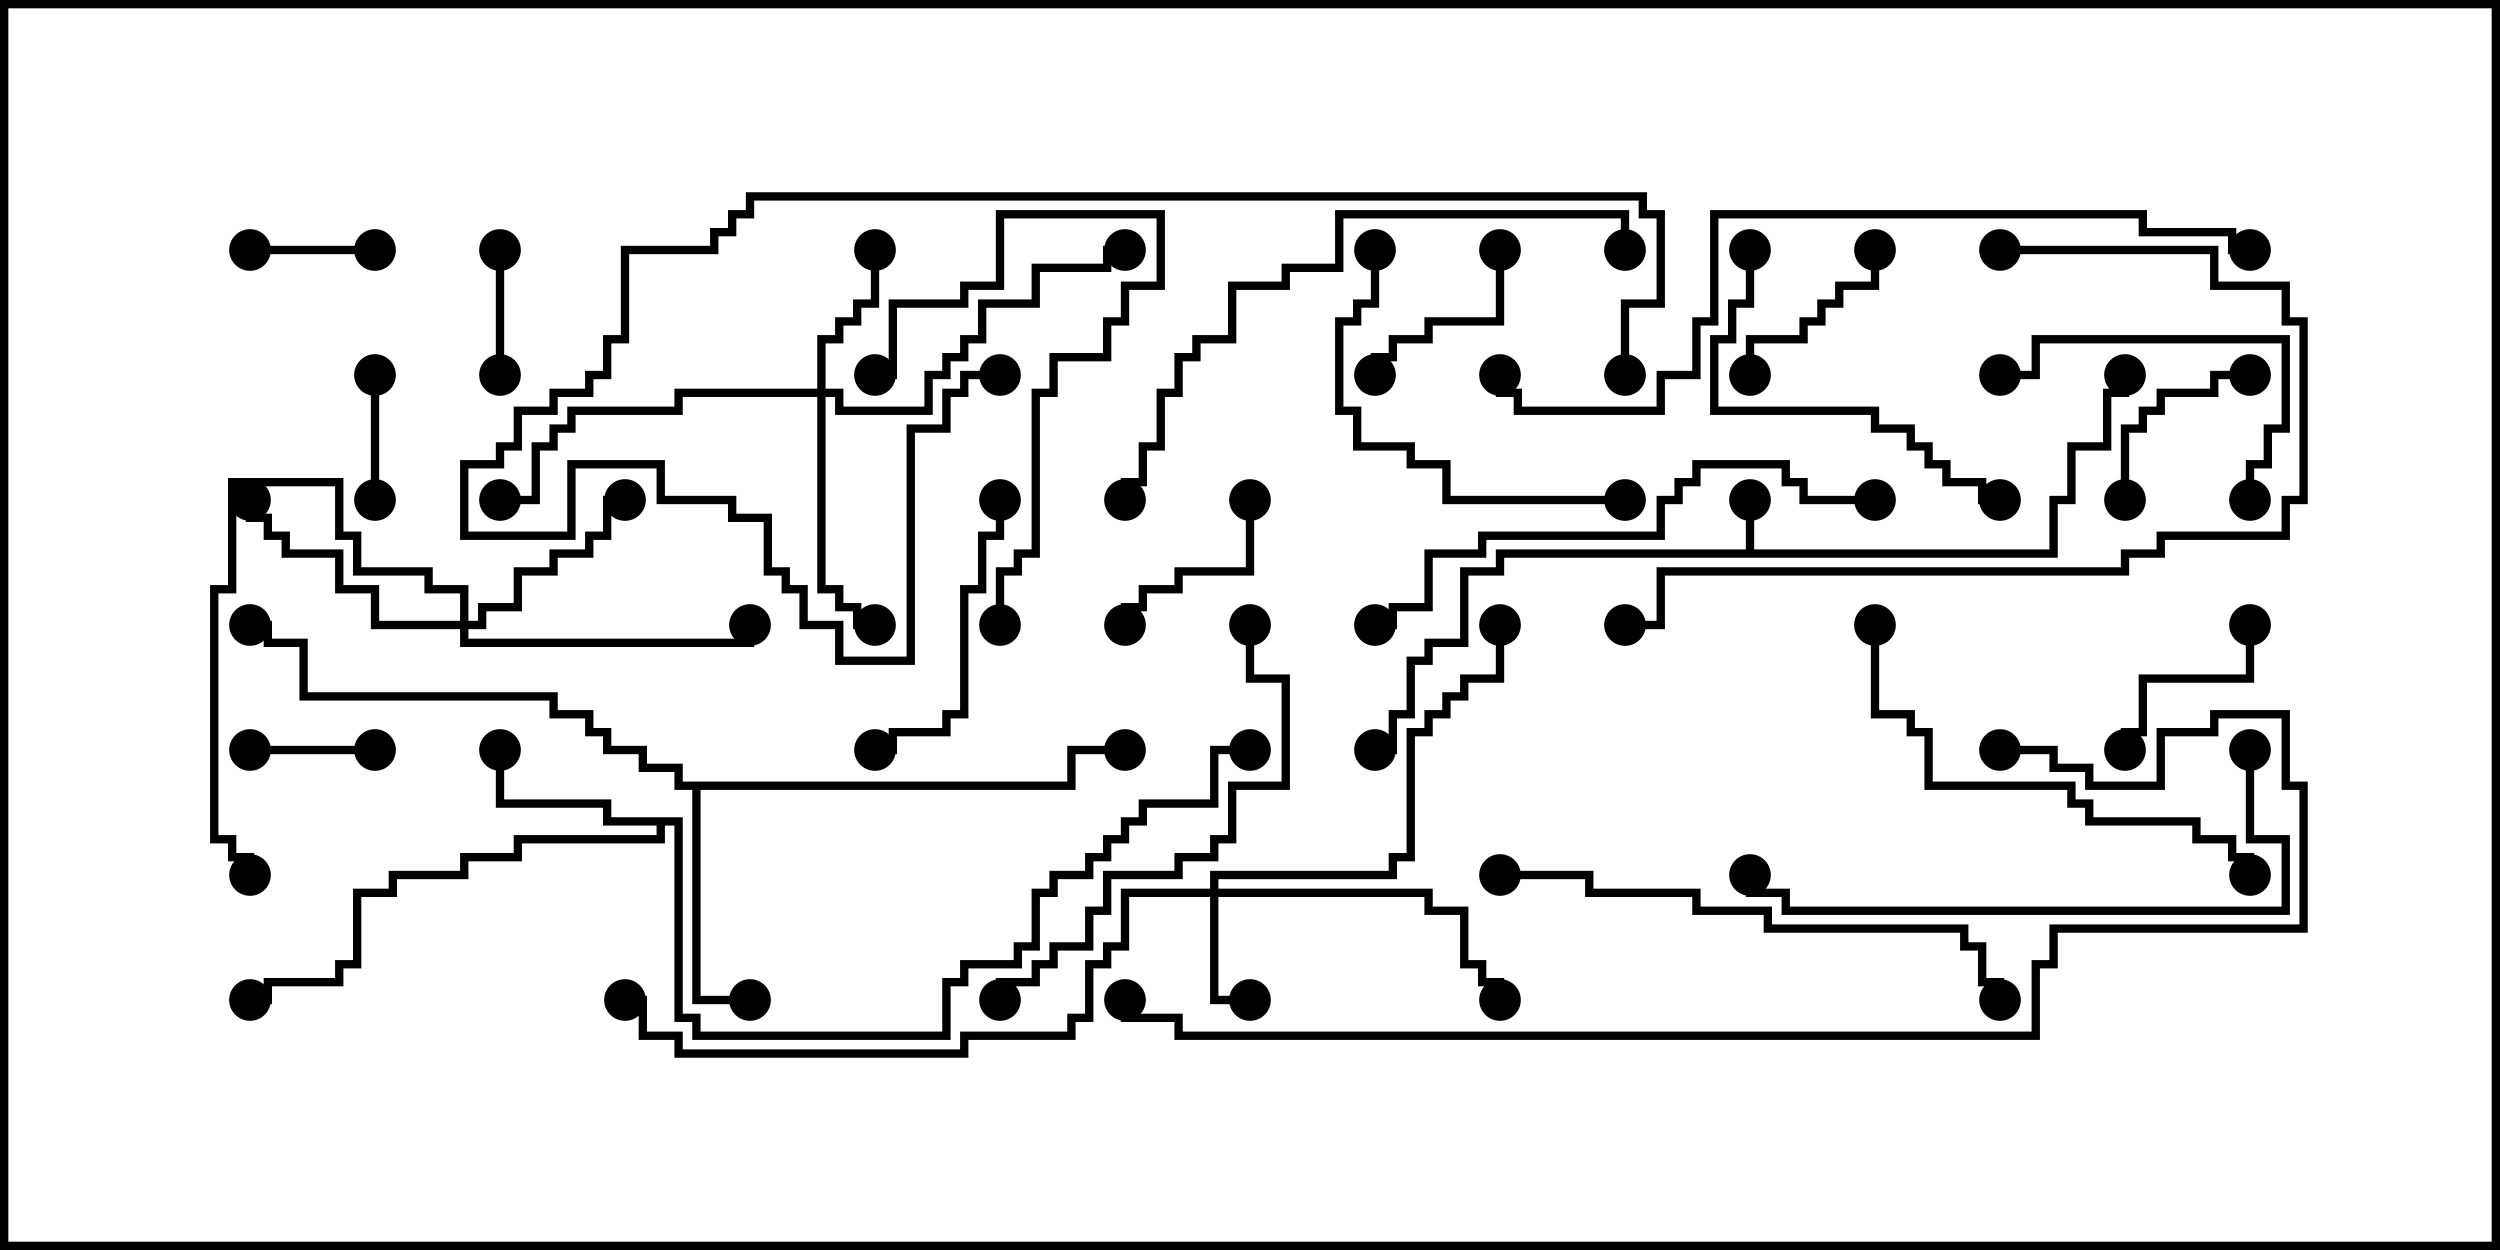 <svg version="1.1" width="30" height="15" xmlns="http://www.w3.org/2000/svg"><path d="M20.95,6.593L20.95,6L21.05,6L21.05,6.593L24.593,6.593L24.593,5.95L24.807,5.95L24.807,5.307L25.236,5.307L25.236,4.664L25.45,4.664L25.45,4.5L25.55,4.5L25.55,4.764L25.336,4.764L25.336,5.407L24.907,5.407L24.907,6.05L24.693,6.05L24.693,6.693L18.05,6.693L18.05,6.907L17.621,6.907L17.621,7.764L17.193,7.764L17.193,7.979L16.979,7.979L16.979,8.621L16.764,8.621L16.764,9.05L16.5,9.05L16.5,8.95L16.664,8.95L16.664,8.521L16.879,8.521L16.879,7.879L17.093,7.879L17.093,7.664L17.521,7.664L17.521,6.807L17.95,6.807L17.95,6.593z" stroke="none"/><path d="M8.193,9.807L8.193,12.164L8.407,12.164L8.407,12.379L11.307,12.379L11.307,11.736L11.521,11.736L11.521,11.521L12.164,11.521L12.164,11.307L12.379,11.307L12.379,10.664L12.593,10.664L12.593,10.45L13.021,10.45L13.021,10.236L13.236,10.236L13.236,10.021L13.45,10.021L13.45,9.807L13.664,9.807L13.664,9.593L14.521,9.593L14.521,8.95L15,8.95L15,9.05L14.621,9.05L14.621,9.693L13.764,9.693L13.764,9.907L13.55,9.907L13.55,10.121L13.336,10.121L13.336,10.336L13.121,10.336L13.121,10.55L12.693,10.55L12.693,10.764L12.479,10.764L12.479,11.407L12.264,11.407L12.264,11.621L11.621,11.621L11.621,11.836L11.407,11.836L11.407,12.479L8.307,12.479L8.307,12.264L8.093,12.264L8.093,9.907L7.979,9.907L7.979,10.121L6.264,10.121L6.264,10.336L5.621,10.336L5.621,10.55L4.764,10.55L4.764,10.764L4.336,10.764L4.336,11.621L4.121,11.621L4.121,11.836L3.264,11.836L3.264,12.05L3,12.05L3,11.95L3.164,11.95L3.164,11.736L4.021,11.736L4.021,11.521L4.236,11.521L4.236,10.664L4.664,10.664L4.664,10.45L5.521,10.45L5.521,10.236L6.164,10.236L6.164,10.021L7.879,10.021L7.879,9.907L7.236,9.907L7.236,9.693L5.95,9.693L5.95,9L6.05,9L6.05,9.593L7.336,9.593L7.336,9.807z" stroke="none"/><path d="M12.807,9.379L12.807,8.95L13.5,8.95L13.5,9.05L12.907,9.05L12.907,9.479L8.407,9.479L8.407,11.95L9,11.95L9,12.05L8.307,12.05L8.307,9.479L8.093,9.479L8.093,9.264L7.664,9.264L7.664,9.05L7.236,9.05L7.236,8.836L7.021,8.836L7.021,8.621L6.593,8.621L6.593,8.407L3.593,8.407L3.593,7.764L3.164,7.764L3.164,7.55L3,7.55L3,7.45L3.264,7.45L3.264,7.664L3.693,7.664L3.693,8.307L6.693,8.307L6.693,8.521L7.121,8.521L7.121,8.736L7.336,8.736L7.336,8.95L7.764,8.95L7.764,9.164L8.193,9.164L8.193,9.379z" stroke="none"/><path d="M14.521,10.664L14.521,10.45L16.664,10.45L16.664,10.236L16.879,10.236L16.879,8.736L17.093,8.736L17.093,8.521L17.307,8.521L17.307,8.307L17.521,8.307L17.521,8.093L17.95,8.093L17.95,7.5L18.05,7.5L18.05,8.193L17.621,8.193L17.621,8.407L17.407,8.407L17.407,8.621L17.193,8.621L17.193,8.836L16.979,8.836L16.979,10.336L16.764,10.336L16.764,10.55L14.621,10.55L14.621,10.664L17.193,10.664L17.193,10.879L17.621,10.879L17.621,11.521L17.836,11.521L17.836,11.736L18.05,11.736L18.05,12L17.95,12L17.95,11.836L17.736,11.836L17.736,11.621L17.521,11.621L17.521,10.979L17.093,10.979L17.093,10.764L14.621,10.764L14.621,11.95L15,11.95L15,12.05L14.521,12.05L14.521,10.764L13.55,10.764L13.55,11.407L13.336,11.407L13.336,11.621L13.121,11.621L13.121,12.264L12.907,12.264L12.907,12.479L11.621,12.479L11.621,12.693L8.093,12.693L8.093,12.479L7.664,12.479L7.664,12.05L7.5,12.05L7.5,11.95L7.764,11.95L7.764,12.379L8.193,12.379L8.193,12.593L11.521,12.593L11.521,12.379L12.807,12.379L12.807,12.164L13.021,12.164L13.021,11.521L13.236,11.521L13.236,11.307L13.45,11.307L13.45,10.664z" stroke="none"/><path d="M9.807,4.664L9.807,4.021L10.021,4.021L10.021,3.807L10.236,3.807L10.236,3.593L10.45,3.593L10.45,3L10.55,3L10.55,3.693L10.336,3.693L10.336,3.907L10.121,3.907L10.121,4.121L9.907,4.121L9.907,4.664L10.121,4.664L10.121,4.879L11.093,4.879L11.093,4.45L11.307,4.45L11.307,4.236L11.521,4.236L11.521,4.021L11.736,4.021L11.736,3.593L12.379,3.593L12.379,3.164L13.236,3.164L13.236,2.95L13.5,2.95L13.5,3.05L13.336,3.05L13.336,3.264L12.479,3.264L12.479,3.693L11.836,3.693L11.836,4.121L11.621,4.121L11.621,4.336L11.407,4.336L11.407,4.55L11.193,4.55L11.193,4.979L10.021,4.979L10.021,4.764L9.907,4.764L9.907,7.021L10.121,7.021L10.121,7.236L10.336,7.236L10.336,7.45L10.5,7.45L10.5,7.55L10.236,7.55L10.236,7.336L10.021,7.336L10.021,7.121L9.807,7.121L9.807,4.764L8.193,4.764L8.193,4.979L6.907,4.979L6.907,5.193L6.693,5.193L6.693,5.407L6.479,5.407L6.479,6.05L6,6.05L6,5.95L6.379,5.95L6.379,5.307L6.593,5.307L6.593,5.093L6.807,5.093L6.807,4.879L8.093,4.879L8.093,4.664z" stroke="none"/><path d="M5.521,7.45L5.521,7.121L5.093,7.121L5.093,6.907L4.236,6.907L4.236,6.479L4.021,6.479L4.021,5.836L2.836,5.836L2.836,7.121L2.621,7.121L2.621,10.021L2.836,10.021L2.836,10.236L3.05,10.236L3.05,10.5L2.95,10.5L2.95,10.336L2.736,10.336L2.736,10.121L2.521,10.121L2.521,7.021L2.736,7.021L2.736,5.736L4.121,5.736L4.121,6.379L4.336,6.379L4.336,6.807L5.193,6.807L5.193,7.021L5.621,7.021L5.621,7.45L5.736,7.45L5.736,7.236L6.164,7.236L6.164,6.807L6.593,6.807L6.593,6.593L7.021,6.593L7.021,6.379L7.236,6.379L7.236,5.95L7.5,5.95L7.5,6.05L7.336,6.05L7.336,6.479L7.121,6.479L7.121,6.693L6.693,6.693L6.693,6.907L6.264,6.907L6.264,7.336L5.836,7.336L5.836,7.55L5.621,7.55L5.621,7.664L8.95,7.664L8.95,7.5L9.05,7.5L9.05,7.764L5.521,7.764L5.521,7.55L4.45,7.55L4.45,7.121L4.021,7.121L4.021,6.693L3.379,6.693L3.379,6.479L3.164,6.479L3.164,6.264L2.95,6.264L2.95,6L3.05,6L3.05,6.164L3.264,6.164L3.264,6.379L3.479,6.379L3.479,6.593L4.121,6.593L4.121,7.021L4.55,7.021L4.55,7.45z" stroke="none"/><path d="M4.45,4.5L4.55,4.5L4.55,6L4.45,6z" stroke="none"/><path d="M5.95,3L6.05,3L6.05,4.5L5.95,4.5z" stroke="none"/><path d="M3,9.05L3,8.95L4.5,8.95L4.5,9.05z" stroke="none"/><path d="M4.5,2.95L4.5,3.05L3,3.05L3,2.95z" stroke="none"/><path d="M21.05,4.5L20.95,4.5L20.95,4.021L21.593,4.021L21.593,3.807L21.807,3.807L21.807,3.593L22.021,3.593L22.021,3.379L22.45,3.379L22.45,3L22.55,3L22.55,3.479L22.121,3.479L22.121,3.693L21.907,3.693L21.907,3.907L21.693,3.907L21.693,4.121L21.05,4.121z" stroke="none"/><path d="M14.95,6L15.05,6L15.05,6.907L14.193,6.907L14.193,7.121L13.764,7.121L13.764,7.336L13.55,7.336L13.55,7.5L13.45,7.5L13.45,7.236L13.664,7.236L13.664,7.021L14.093,7.021L14.093,6.807L14.95,6.807z" stroke="none"/><path d="M17.95,3L18.05,3L18.05,3.907L17.193,3.907L17.193,4.121L16.764,4.121L16.764,4.336L16.55,4.336L16.55,4.5L16.45,4.5L16.45,4.236L16.664,4.236L16.664,4.021L17.093,4.021L17.093,3.807L17.95,3.807z" stroke="none"/><path d="M26.95,7.5L27.05,7.5L27.05,8.193L25.764,8.193L25.764,8.836L25.55,8.836L25.55,9L25.45,9L25.45,8.736L25.664,8.736L25.664,8.093L26.95,8.093z" stroke="none"/><path d="M25.55,6L25.45,6L25.45,5.093L25.664,5.093L25.664,4.879L25.879,4.879L25.879,4.664L26.521,4.664L26.521,4.45L27,4.45L27,4.55L26.621,4.55L26.621,4.764L25.979,4.764L25.979,4.979L25.764,4.979L25.764,5.193L25.55,5.193z" stroke="none"/><path d="M12.05,7.5L11.95,7.5L11.95,6.807L12.164,6.807L12.164,6.593L12.379,6.593L12.379,4.664L12.593,4.664L12.593,4.236L13.236,4.236L13.236,3.807L13.45,3.807L13.45,3.379L13.879,3.379L13.879,2.621L12.05,2.621L12.05,3.479L11.621,3.479L11.621,3.693L10.764,3.693L10.764,4.55L10.5,4.55L10.5,4.45L10.664,4.45L10.664,3.593L11.521,3.593L11.521,3.379L11.95,3.379L11.95,2.521L13.979,2.521L13.979,3.479L13.55,3.479L13.55,3.907L13.336,3.907L13.336,4.336L12.693,4.336L12.693,4.764L12.479,4.764L12.479,6.693L12.264,6.693L12.264,6.907L12.05,6.907z" stroke="none"/><path d="M24,4.55L24,4.45L24.379,4.45L24.379,4.021L27.479,4.021L27.479,5.193L27.264,5.193L27.264,5.621L27.05,5.621L27.05,6L26.95,6L26.95,5.521L27.164,5.521L27.164,5.093L27.379,5.093L27.379,4.121L24.479,4.121L24.479,4.55z" stroke="none"/><path d="M11.95,6L12.05,6L12.05,6.479L11.836,6.479L11.836,7.121L11.621,7.121L11.621,8.621L11.407,8.621L11.407,8.836L10.764,8.836L10.764,9.05L10.5,9.05L10.5,8.95L10.664,8.95L10.664,8.736L11.307,8.736L11.307,8.521L11.521,8.521L11.521,7.021L11.736,7.021L11.736,6.379L11.95,6.379z" stroke="none"/><path d="M19.5,5.95L19.5,6.05L17.307,6.05L17.307,5.621L16.879,5.621L16.879,5.407L16.236,5.407L16.236,4.979L16.021,4.979L16.021,3.807L16.236,3.807L16.236,3.593L16.45,3.593L16.45,3L16.55,3L16.55,3.693L16.336,3.693L16.336,3.907L16.121,3.907L16.121,4.879L16.336,4.879L16.336,5.307L16.979,5.307L16.979,5.521L17.407,5.521L17.407,5.95z" stroke="none"/><path d="M20.95,3L21.05,3L21.05,3.693L20.836,3.693L20.836,4.121L20.621,4.121L20.621,4.879L22.55,4.879L22.55,5.093L22.979,5.093L22.979,5.307L23.193,5.307L23.193,5.521L23.407,5.521L23.407,5.736L23.836,5.736L23.836,5.95L24,5.95L24,6.05L23.736,6.05L23.736,5.836L23.307,5.836L23.307,5.621L23.093,5.621L23.093,5.407L22.879,5.407L22.879,5.193L22.45,5.193L22.45,4.979L20.521,4.979L20.521,4.021L20.736,4.021L20.736,3.593L20.95,3.593z" stroke="none"/><path d="M12.05,12L11.95,12L11.95,11.736L12.379,11.736L12.379,11.521L12.593,11.521L12.593,11.307L13.021,11.307L13.021,10.879L13.236,10.879L13.236,10.45L14.093,10.45L14.093,10.236L14.521,10.236L14.521,10.021L14.736,10.021L14.736,9.379L15.379,9.379L15.379,8.193L14.95,8.193L14.95,7.5L15.05,7.5L15.05,8.093L15.479,8.093L15.479,9.479L14.836,9.479L14.836,10.121L14.621,10.121L14.621,10.336L14.193,10.336L14.193,10.55L13.336,10.55L13.336,10.979L13.121,10.979L13.121,11.407L12.693,11.407L12.693,11.621L12.479,11.621L12.479,11.836L12.05,11.836z" stroke="none"/><path d="M22.45,7.5L22.55,7.5L22.55,8.521L22.979,8.521L22.979,8.736L23.193,8.736L23.193,9.379L24.907,9.379L24.907,9.593L25.121,9.593L25.121,9.807L26.407,9.807L26.407,10.021L26.836,10.021L26.836,10.236L27.05,10.236L27.05,10.5L26.95,10.5L26.95,10.336L26.736,10.336L26.736,10.121L26.307,10.121L26.307,9.907L25.021,9.907L25.021,9.693L24.807,9.693L24.807,9.479L23.093,9.479L23.093,8.836L22.879,8.836L22.879,8.621L22.45,8.621z" stroke="none"/><path d="M26.95,9L27.05,9L27.05,10.021L27.479,10.021L27.479,10.979L21.379,10.979L21.379,10.764L20.95,10.764L20.95,10.5L21.05,10.5L21.05,10.664L21.479,10.664L21.479,10.879L27.379,10.879L27.379,10.121L26.95,10.121z" stroke="none"/><path d="M18,10.55L18,10.45L19.121,10.45L19.121,10.664L20.407,10.664L20.407,10.879L21.264,10.879L21.264,11.093L23.621,11.093L23.621,11.307L23.836,11.307L23.836,11.736L24.05,11.736L24.05,12L23.95,12L23.95,11.836L23.736,11.836L23.736,11.407L23.521,11.407L23.521,11.193L21.164,11.193L21.164,10.979L20.307,10.979L20.307,10.764L19.021,10.764L19.021,10.55z" stroke="none"/><path d="M22.5,5.95L22.5,6.05L21.593,6.05L21.593,5.836L21.379,5.836L21.379,5.621L20.407,5.621L20.407,5.836L20.193,5.836L20.193,6.05L19.979,6.05L19.979,6.479L17.836,6.479L17.836,6.693L17.193,6.693L17.193,7.336L16.764,7.336L16.764,7.55L16.5,7.55L16.5,7.45L16.664,7.45L16.664,7.236L17.093,7.236L17.093,6.593L17.736,6.593L17.736,6.379L19.879,6.379L19.879,5.95L20.093,5.95L20.093,5.736L20.307,5.736L20.307,5.521L21.479,5.521L21.479,5.736L21.693,5.736L21.693,5.95z" stroke="none"/><path d="M24,3.05L24,2.95L26.621,2.95L26.621,3.379L27.479,3.379L27.479,3.807L27.693,3.807L27.693,6.05L27.479,6.05L27.479,6.479L25.979,6.479L25.979,6.693L25.55,6.693L25.55,6.907L19.979,6.907L19.979,7.55L19.5,7.55L19.5,7.45L19.879,7.45L19.879,6.807L25.45,6.807L25.45,6.593L25.879,6.593L25.879,6.379L27.379,6.379L27.379,5.95L27.593,5.95L27.593,3.907L27.379,3.907L27.379,3.479L26.521,3.479L26.521,3.05z" stroke="none"/><path d="M19.55,3L19.45,3L19.45,2.621L16.121,2.621L16.121,3.264L15.479,3.264L15.479,3.479L14.836,3.479L14.836,4.121L14.407,4.121L14.407,4.336L14.193,4.336L14.193,4.764L13.979,4.764L13.979,5.407L13.764,5.407L13.764,5.836L13.55,5.836L13.55,6L13.45,6L13.45,5.736L13.664,5.736L13.664,5.307L13.879,5.307L13.879,4.664L14.093,4.664L14.093,4.236L14.307,4.236L14.307,4.021L14.736,4.021L14.736,3.379L15.379,3.379L15.379,3.164L16.021,3.164L16.021,2.521L19.55,2.521z" stroke="none"/><path d="M19.55,4.5L19.45,4.5L19.45,3.593L19.879,3.593L19.879,2.621L19.664,2.621L19.664,2.407L9.05,2.407L9.05,2.621L8.836,2.621L8.836,2.836L8.621,2.836L8.621,3.05L7.55,3.05L7.55,4.121L7.336,4.121L7.336,4.55L7.121,4.55L7.121,4.764L6.693,4.764L6.693,4.979L6.264,4.979L6.264,5.407L6.05,5.407L6.05,5.621L5.621,5.621L5.621,6.379L6.807,6.379L6.807,5.521L7.979,5.521L7.979,5.95L8.836,5.95L8.836,6.164L9.264,6.164L9.264,6.807L9.479,6.807L9.479,7.021L9.693,7.021L9.693,7.45L10.121,7.45L10.121,7.879L10.879,7.879L10.879,5.093L11.307,5.093L11.307,4.664L11.521,4.664L11.521,4.45L12,4.45L12,4.55L11.621,4.55L11.621,4.764L11.407,4.764L11.407,5.193L10.979,5.193L10.979,7.979L10.021,7.979L10.021,7.55L9.593,7.55L9.593,7.121L9.379,7.121L9.379,6.907L9.164,6.907L9.164,6.264L8.736,6.264L8.736,6.05L7.879,6.05L7.879,5.621L6.907,5.621L6.907,6.479L5.521,6.479L5.521,5.521L5.95,5.521L5.95,5.307L6.164,5.307L6.164,4.879L6.593,4.879L6.593,4.664L7.021,4.664L7.021,4.45L7.236,4.45L7.236,4.021L7.45,4.021L7.45,2.95L8.521,2.95L8.521,2.736L8.736,2.736L8.736,2.521L8.95,2.521L8.95,2.307L19.764,2.307L19.764,2.521L19.979,2.521L19.979,3.693L19.55,3.693z" stroke="none"/><path d="M27,2.95L27,3.05L26.736,3.05L26.736,2.836L25.664,2.836L25.664,2.621L20.621,2.621L20.621,3.907L20.407,3.907L20.407,4.55L19.979,4.55L19.979,4.979L18.164,4.979L18.164,4.764L17.95,4.764L17.95,4.5L18.05,4.5L18.05,4.664L18.264,4.664L18.264,4.879L19.879,4.879L19.879,4.45L20.307,4.45L20.307,3.807L20.521,3.807L20.521,2.521L25.764,2.521L25.764,2.736L26.836,2.736L26.836,2.95z" stroke="none"/><path d="M24,9.05L24,8.95L24.693,8.95L24.693,9.164L25.121,9.164L25.121,9.379L25.879,9.379L25.879,8.736L26.521,8.736L26.521,8.521L27.479,8.521L27.479,9.379L27.693,9.379L27.693,11.193L24.693,11.193L24.693,11.621L24.479,11.621L24.479,12.479L14.093,12.479L14.093,12.264L13.45,12.264L13.45,12L13.55,12L13.55,12.164L14.193,12.164L14.193,12.379L24.379,12.379L24.379,11.521L24.593,11.521L24.593,11.093L27.593,11.093L27.593,9.479L27.379,9.479L27.379,8.621L26.621,8.621L26.621,8.836L25.979,8.836L25.979,9.479L25.021,9.479L25.021,9.264L24.593,9.264L24.593,9.05z" stroke="none"/><circle cx="21" cy="6" r="0.25" stroke-width="0" fill="#000" /><circle cx="25.5" cy="4.5" r="0.25" stroke-width="0" fill="#000" /><circle cx="16.5" cy="9" r="0.25" stroke-width="0" fill="#000" /><circle cx="6" cy="9" r="0.25" stroke-width="0" fill="#000" /><circle cx="3" cy="12" r="0.25" stroke-width="0" fill="#000" /><circle cx="15" cy="9" r="0.25" stroke-width="0" fill="#000" /><circle cx="9" cy="12" r="0.25" stroke-width="0" fill="#000" /><circle cx="13.5" cy="9" r="0.25" stroke-width="0" fill="#000" /><circle cx="3" cy="7.5" r="0.25" stroke-width="0" fill="#000" /><circle cx="15" cy="12" r="0.25" stroke-width="0" fill="#000" /><circle cx="18" cy="12" r="0.25" stroke-width="0" fill="#000" /><circle cx="18" cy="7.5" r="0.25" stroke-width="0" fill="#000" /><circle cx="7.5" cy="12" r="0.25" stroke-width="0" fill="#000" /><circle cx="10.5" cy="3" r="0.25" stroke-width="0" fill="#000" /><circle cx="10.5" cy="7.5" r="0.25" stroke-width="0" fill="#000" /><circle cx="13.5" cy="3" r="0.25" stroke-width="0" fill="#000" /><circle cx="6" cy="6" r="0.25" stroke-width="0" fill="#000" /><circle cx="7.5" cy="6" r="0.25" stroke-width="0" fill="#000" /><circle cx="3" cy="6" r="0.25" stroke-width="0" fill="#000" /><circle cx="9" cy="7.5" r="0.25" stroke-width="0" fill="#000" /><circle cx="3" cy="10.5" r="0.25" stroke-width="0" fill="#000" /><circle cx="4.5" cy="4.5" r="0.25" stroke-width="0" fill="#000" /><circle cx="4.5" cy="6" r="0.25" stroke-width="0" fill="#000" /><circle cx="6" cy="3" r="0.25" stroke-width="0" fill="#000" /><circle cx="6" cy="4.5" r="0.25" stroke-width="0" fill="#000" /><circle cx="3" cy="9" r="0.25" stroke-width="0" fill="#000" /><circle cx="4.5" cy="9" r="0.25" stroke-width="0" fill="#000" /><circle cx="4.5" cy="3" r="0.25" stroke-width="0" fill="#000" /><circle cx="3" cy="3" r="0.25" stroke-width="0" fill="#000" /><circle cx="21" cy="4.5" r="0.25" stroke-width="0" fill="#000" /><circle cx="22.5" cy="3" r="0.25" stroke-width="0" fill="#000" /><circle cx="15" cy="6" r="0.25" stroke-width="0" fill="#000" /><circle cx="13.5" cy="7.5" r="0.25" stroke-width="0" fill="#000" /><circle cx="18" cy="3" r="0.25" stroke-width="0" fill="#000" /><circle cx="16.5" cy="4.5" r="0.25" stroke-width="0" fill="#000" /><circle cx="27" cy="7.5" r="0.25" stroke-width="0" fill="#000" /><circle cx="25.5" cy="9" r="0.25" stroke-width="0" fill="#000" /><circle cx="25.5" cy="6" r="0.25" stroke-width="0" fill="#000" /><circle cx="27" cy="4.5" r="0.25" stroke-width="0" fill="#000" /><circle cx="12" cy="7.5" r="0.25" stroke-width="0" fill="#000" /><circle cx="10.5" cy="4.5" r="0.25" stroke-width="0" fill="#000" /><circle cx="24" cy="4.5" r="0.25" stroke-width="0" fill="#000" /><circle cx="27" cy="6" r="0.25" stroke-width="0" fill="#000" /><circle cx="12" cy="6" r="0.25" stroke-width="0" fill="#000" /><circle cx="10.5" cy="9" r="0.25" stroke-width="0" fill="#000" /><circle cx="19.5" cy="6" r="0.25" stroke-width="0" fill="#000" /><circle cx="16.5" cy="3" r="0.25" stroke-width="0" fill="#000" /><circle cx="21" cy="3" r="0.25" stroke-width="0" fill="#000" /><circle cx="24" cy="6" r="0.25" stroke-width="0" fill="#000" /><circle cx="12" cy="12" r="0.25" stroke-width="0" fill="#000" /><circle cx="15" cy="7.5" r="0.25" stroke-width="0" fill="#000" /><circle cx="22.5" cy="7.5" r="0.25" stroke-width="0" fill="#000" /><circle cx="27" cy="10.5" r="0.25" stroke-width="0" fill="#000" /><circle cx="27" cy="9" r="0.25" stroke-width="0" fill="#000" /><circle cx="21" cy="10.5" r="0.25" stroke-width="0" fill="#000" /><circle cx="18" cy="10.5" r="0.25" stroke-width="0" fill="#000" /><circle cx="24" cy="12" r="0.25" stroke-width="0" fill="#000" /><circle cx="22.5" cy="6" r="0.25" stroke-width="0" fill="#000" /><circle cx="16.5" cy="7.5" r="0.25" stroke-width="0" fill="#000" /><circle cx="24" cy="3" r="0.25" stroke-width="0" fill="#000" /><circle cx="19.5" cy="7.5" r="0.25" stroke-width="0" fill="#000" /><circle cx="19.5" cy="3" r="0.25" stroke-width="0" fill="#000" /><circle cx="13.5" cy="6" r="0.25" stroke-width="0" fill="#000" /><circle cx="19.5" cy="4.5" r="0.25" stroke-width="0" fill="#000" /><circle cx="12" cy="4.5" r="0.25" stroke-width="0" fill="#000" /><circle cx="27" cy="3" r="0.25" stroke-width="0" fill="#000" /><circle cx="18" cy="4.5" r="0.25" stroke-width="0" fill="#000" /><circle cx="24" cy="9" r="0.25" stroke-width="0" fill="#000" /><circle cx="13.5" cy="12" r="0.25" stroke-width="0" fill="#000" /><rect x="0" y="0" width="30" height="15" stroke-width="0.2" stroke="#000" fill="none" /></svg>